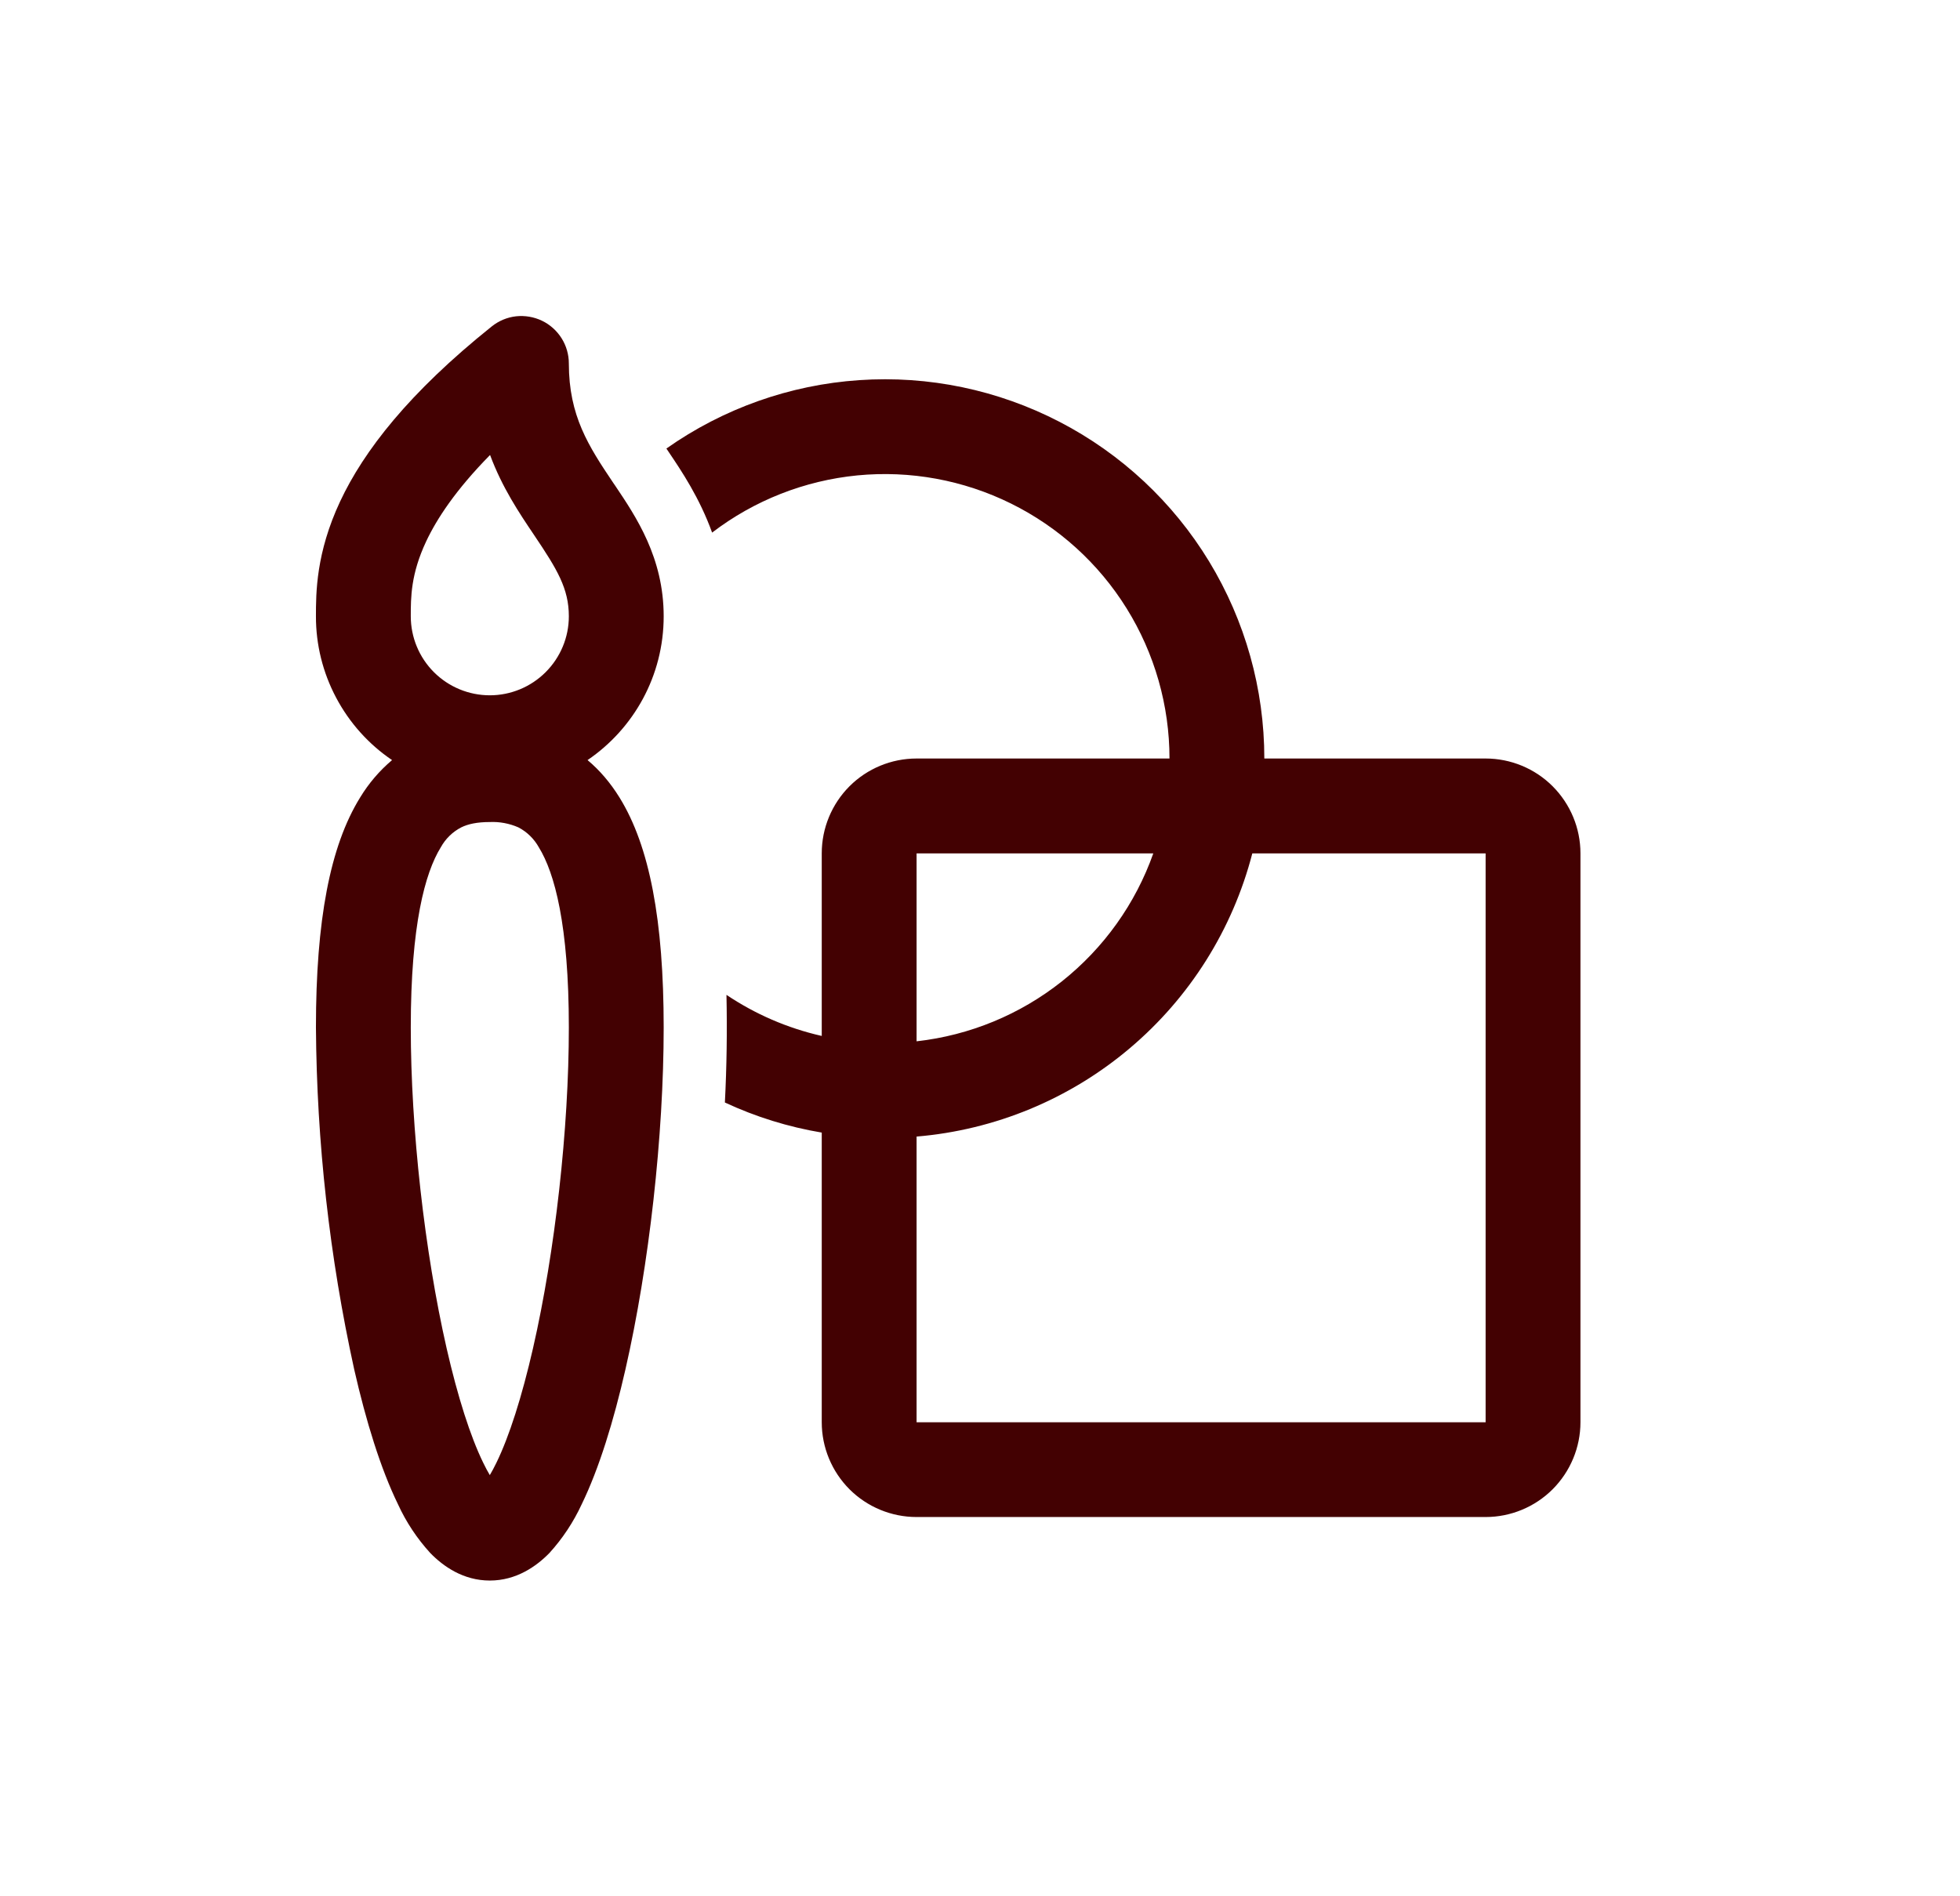 <svg width="31" height="30" viewBox="0 0 31 30" fill="none" xmlns="http://www.w3.org/2000/svg">
<path d="M8.572 5.074C8.699 5.135 8.806 5.231 8.882 5.351C8.957 5.47 8.997 5.609 8.997 5.75C8.997 6.58 9.309 7.058 9.7 7.64L9.729 7.682C10.061 8.176 10.497 8.823 10.497 9.75C10.497 10.696 10.02 11.53 9.293 12.025C9.484 12.185 9.653 12.382 9.799 12.618C10.275 13.388 10.497 14.565 10.497 16.255C10.497 17.967 10.267 20.023 9.892 21.665C9.706 22.481 9.475 23.234 9.2 23.799C9.07 24.08 8.898 24.34 8.69 24.569C8.484 24.78 8.167 25.005 7.747 25.005C7.327 25.005 7.01 24.78 6.805 24.569C6.596 24.34 6.424 24.081 6.295 23.799C6.019 23.233 5.788 22.481 5.602 21.664C5.212 19.887 5.009 18.073 4.997 16.254C4.997 14.564 5.219 13.388 5.695 12.618C5.83 12.395 6.001 12.194 6.201 12.025C5.829 11.773 5.526 11.434 5.316 11.037C5.106 10.641 4.996 10.199 4.997 9.75C4.997 9.382 4.997 8.749 5.38 7.932C5.755 7.132 6.468 6.213 7.778 5.164C7.888 5.076 8.021 5.02 8.162 5.004C8.302 4.989 8.444 5.013 8.572 5.074ZM6.497 9.749C6.497 10.081 6.628 10.399 6.863 10.634C7.097 10.868 7.415 11 7.747 11C8.078 11 8.396 10.868 8.63 10.634C8.865 10.399 8.997 10.082 8.997 9.75C8.997 9.311 8.812 9.007 8.455 8.476L8.443 8.458C8.214 8.118 7.943 7.715 7.751 7.198C7.208 7.75 6.908 8.208 6.739 8.568C6.497 9.084 6.497 9.452 6.497 9.749ZM6.971 13.406C6.723 13.808 6.497 14.632 6.497 16.255C6.497 17.856 6.715 19.8 7.064 21.331C7.24 22.101 7.44 22.726 7.643 23.142C7.68 23.219 7.715 23.283 7.747 23.337C7.779 23.283 7.814 23.219 7.851 23.142C8.054 22.726 8.254 22.1 8.43 21.331C8.78 19.801 8.997 17.857 8.997 16.255C8.997 14.632 8.771 13.808 8.523 13.406C8.448 13.271 8.335 13.16 8.198 13.089C8.056 13.027 7.901 12.998 7.747 13.005C7.547 13.005 7.404 13.036 7.296 13.089C7.158 13.16 7.045 13.271 6.971 13.406ZM12.997 17.918C12.467 17.829 11.951 17.669 11.465 17.442C11.494 16.875 11.502 16.307 11.49 15.739C11.941 16.042 12.45 16.265 12.997 16.389V13.5C12.997 13.102 13.155 12.721 13.436 12.439C13.717 12.158 14.099 12 14.497 12H18.497C18.497 11.161 18.262 10.338 17.819 9.625C17.376 8.912 16.742 8.338 15.99 7.966C15.237 7.594 14.396 7.44 13.56 7.521C12.725 7.603 11.929 7.916 11.263 8.426C11.063 7.873 10.778 7.45 10.58 7.156L10.54 7.096C11.438 6.463 12.493 6.088 13.59 6.014C14.687 5.939 15.783 6.168 16.759 6.674C17.735 7.18 18.553 7.944 19.124 8.883C19.695 9.823 19.997 10.901 19.997 12H23.497C23.894 12 24.276 12.158 24.557 12.439C24.838 12.721 24.997 13.102 24.997 13.5V22.5C24.997 22.898 24.838 23.279 24.557 23.561C24.276 23.842 23.894 24 23.497 24H14.497C14.099 24 13.717 23.842 13.436 23.561C13.155 23.279 12.997 22.898 12.997 22.5V17.917V17.918ZM14.497 17.981V22.501H23.497V13.501H19.807C19.495 14.706 18.817 15.784 17.865 16.587C16.914 17.39 15.737 17.877 14.497 17.981ZM18.241 13.501H14.497V16.474C15.337 16.38 16.134 16.051 16.796 15.525C17.458 14.999 17.959 14.298 18.241 13.501Z" fill="#430102"/>
</svg>
